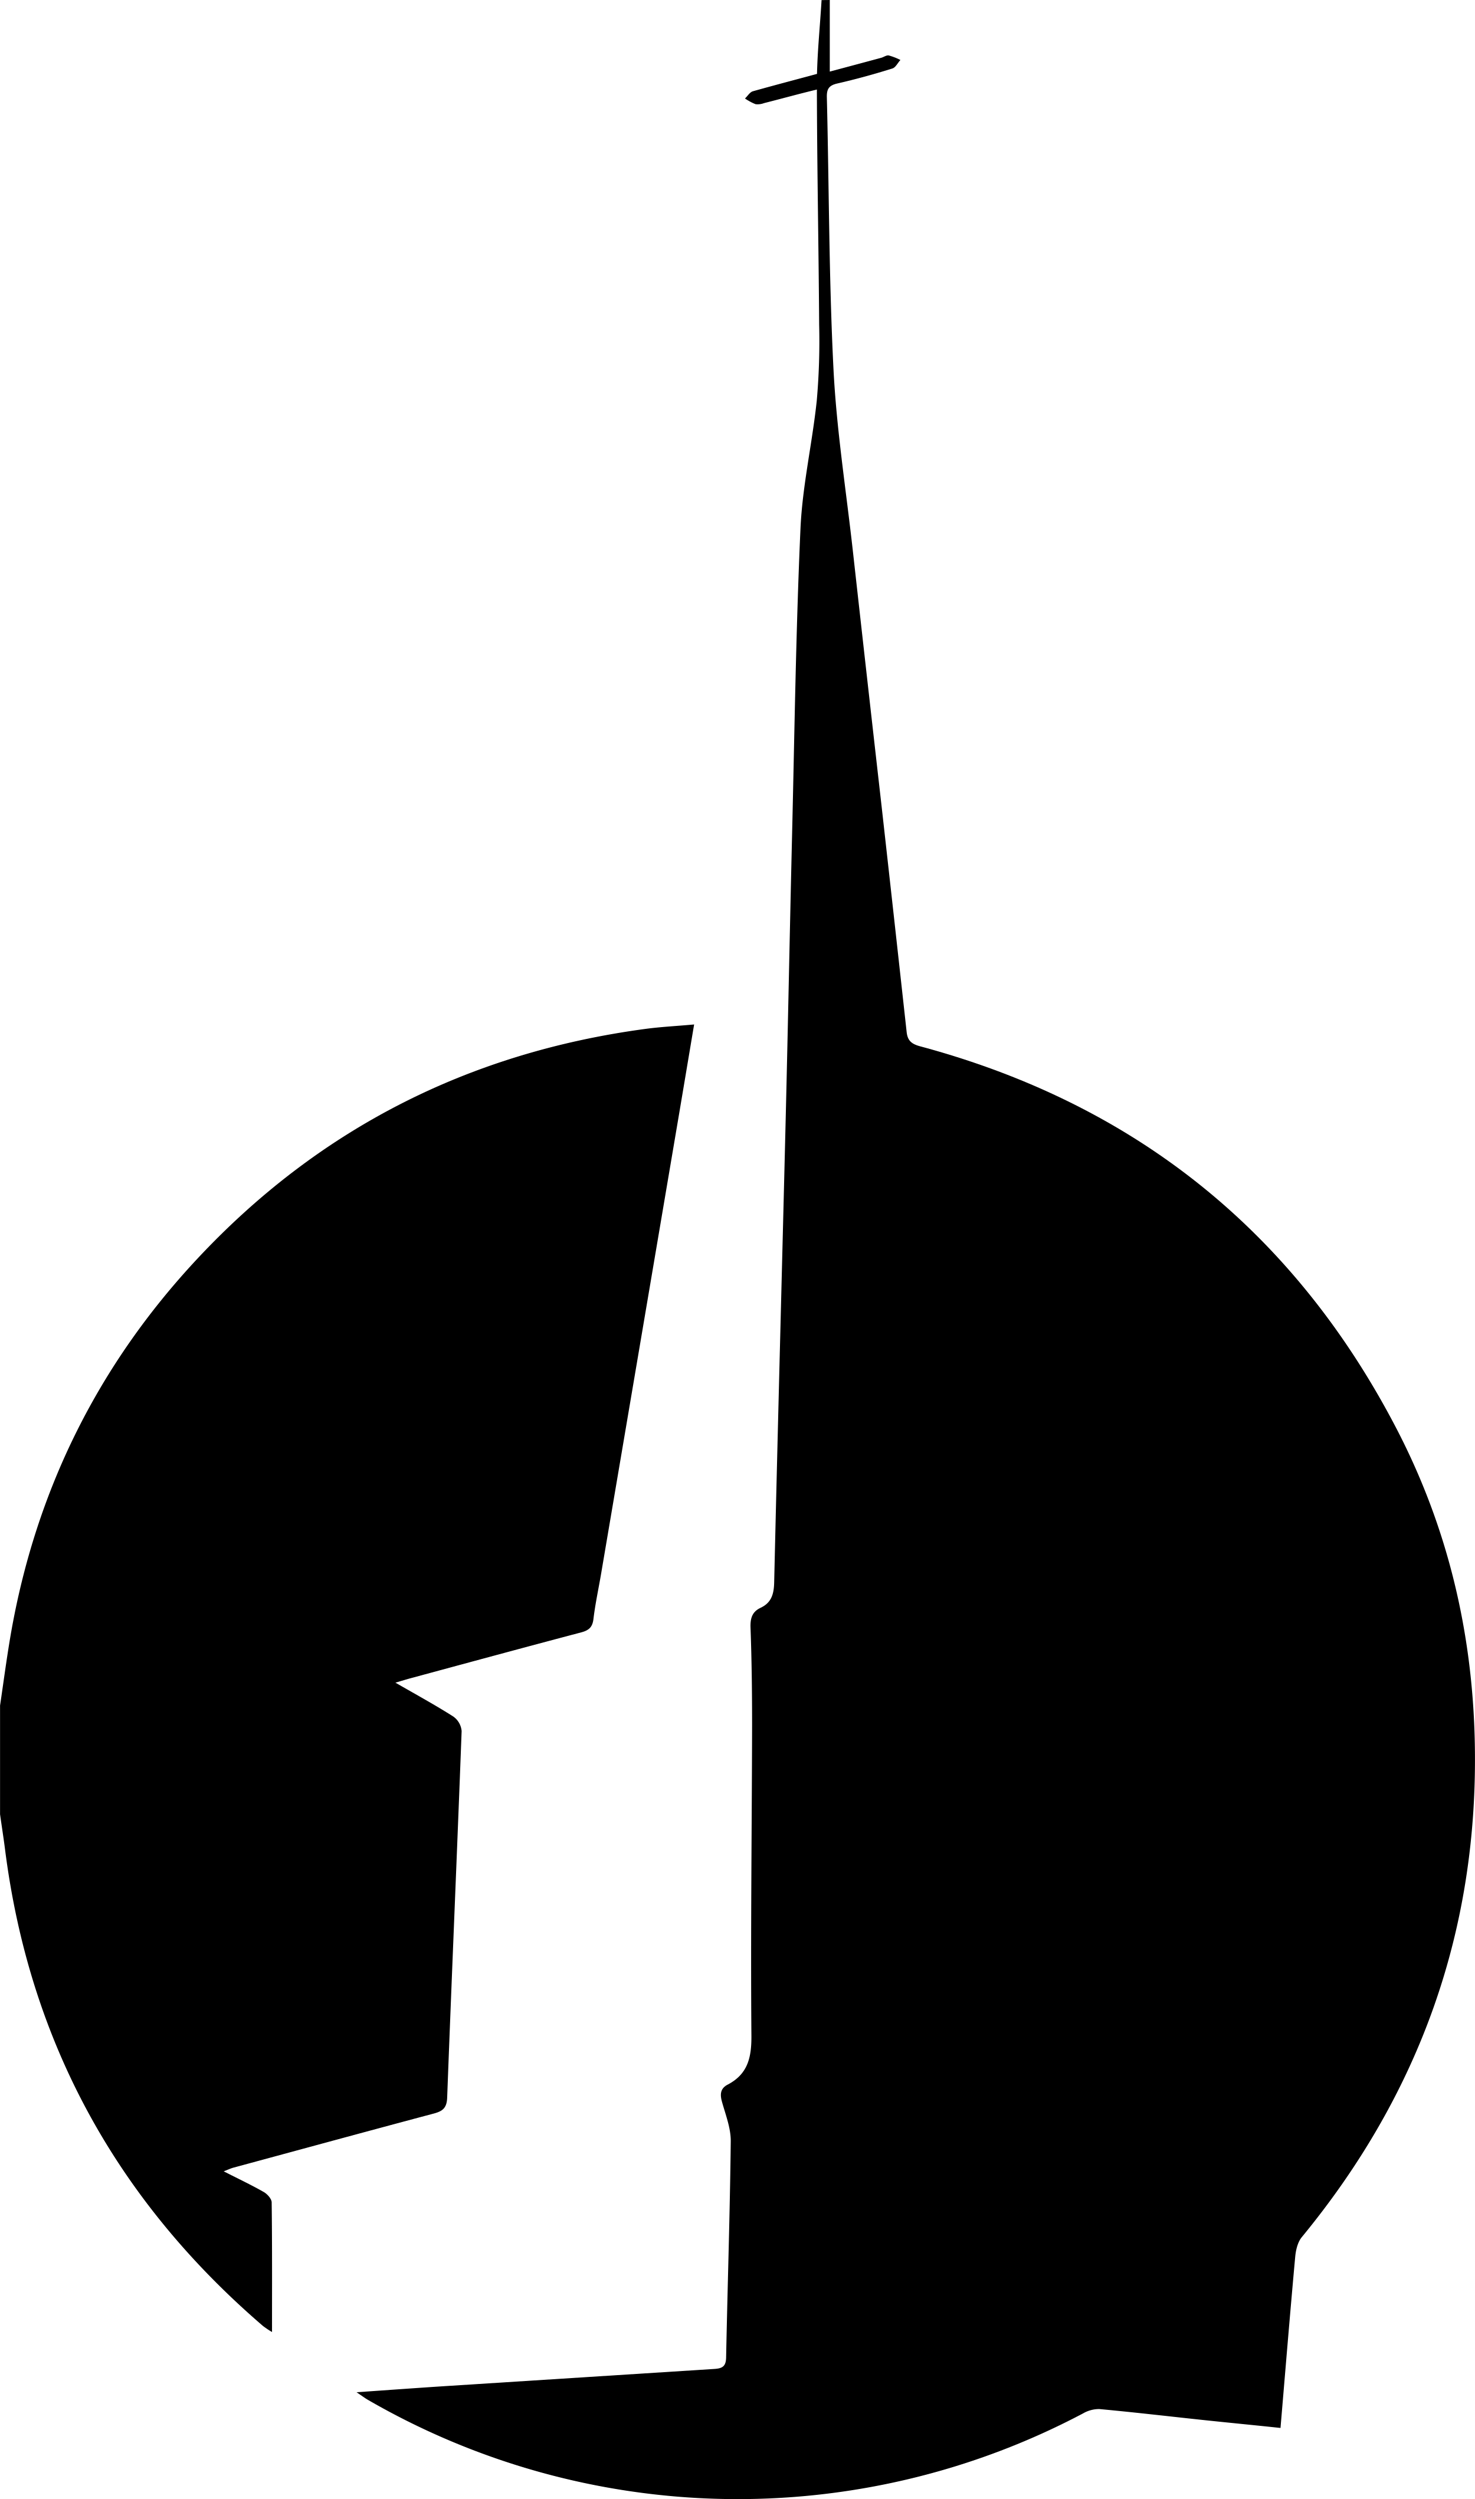 <svg id="Layer_1" data-name="Layer 1" xmlns="http://www.w3.org/2000/svg" viewBox="0 0 519.09 879.59"><title>icon_blacktransp</title><path d="M292,.63v25.2c5.94-1.59,12-3.21,18.1-4.86.92-.25,1.88-1,2.7-.81a22,22,0,0,1,4.06,1.58c-.94,1-1.69,2.66-2.84,3-6.39,2-12.84,3.78-19.35,5.27-2.92.67-3.77,1.88-3.7,4.84.78,31.88.73,63.79,2.33,95.62,1.07,21.29,4.41,42.48,6.78,63.7q5,44.91,10.11,89.82,4.47,39.92,8.86,79.85c.33,3.05,1.7,4.18,4.57,5C399.21,389.11,455.33,434,491.4,503.37,509.4,538,518.23,575,519,614.13c1.31,65.63-19.31,123.33-60.87,173.86-1.47,1.78-2.12,4.57-2.34,7-1.81,19.82-3.43,39.67-5.17,60.18-9.37-1-18.5-1.87-27.61-2.84-12-1.28-24.08-2.7-36.15-3.81a11.29,11.29,0,0,0-5.78,1.56,259.89,259.89,0,0,1-251.72-4.86c-1-.6-2-1.33-3.9-2.62,11.3-.78,21.54-1.53,31.78-2.19l94-6c2.88-.17,4.22-.81,4.28-4.07.5-25.34,1.35-50.68,1.63-76,.06-4.64-1.8-9.35-3.08-13.94-.75-2.67-.59-4.72,2-6.07,7.1-3.72,8.42-9.55,8.35-17.3-.3-36.36.16-72.74.24-109.11,0-11.47-.13-22.94-.55-34.4-.12-3.28.55-5.6,3.52-7,3.85-1.8,4.7-4.85,4.8-8.92,1.26-54.34,2.72-108.68,4.05-163,.82-33.63,1.46-67.26,2.27-100.89.85-35.7,1.34-71.42,2.94-107.08.68-15.07,4.15-30,5.73-45a238.48,238.48,0,0,0,.84-26.73c-.18-28.23-.76-56.46-.8-84.68,0-9.85,1.07-19.71,1.65-29.56Z" transform="translate(0.02 -0.63)"/><path d="M0,600.91c1.23-8.28,2.31-16.58,3.73-24.83,8.77-50.7,30.69-95,65.79-132.52,42.77-45.74,95.51-72.45,157.55-80.79,5.48-.74,11-1,17.19-1.57-1.85,11-3.57,21.31-5.31,31.6q-13.69,80.82-27.41,161.64c-.91,5.34-2.07,10.65-2.71,16-.34,2.9-1.6,4-4.3,4.72-20,5.28-40,10.72-60,16.13-1.48.4-2.95.86-5.39,1.57,7.32,4.23,14,7.86,20.38,11.93a7,7,0,0,1,2.92,5.12c-1.61,43-3.48,86-5.09,129-.14,3.69-1.61,4.77-4.75,5.61-23.55,6.27-47,12.68-70.57,19.06-.87.24-1.69.64-3.32,1.27,5.18,2.64,9.73,4.79,14.1,7.28,1.25.72,2.76,2.39,2.78,3.65.19,15,.12,30,.12,45.63a33.89,33.89,0,0,1-3.18-2.13C40.88,774.87,10.3,719.06,1.73,651.36,1.21,647.29.56,643.24,0,639.18Z" transform="translate(0.02 -0.63)"/><path d="M291.43,25.58c1.39,3.54.65,5.49-3,6.34-6.55,1.53-13,3.35-19.55,5a6.39,6.39,0,0,1-3,.38,19.31,19.31,0,0,1-3.72-2c.92-.87,1.71-2.24,2.79-2.55C273.72,30.29,282.54,28,291.43,25.58Z" transform="translate(0.02 -0.63)"/></svg>